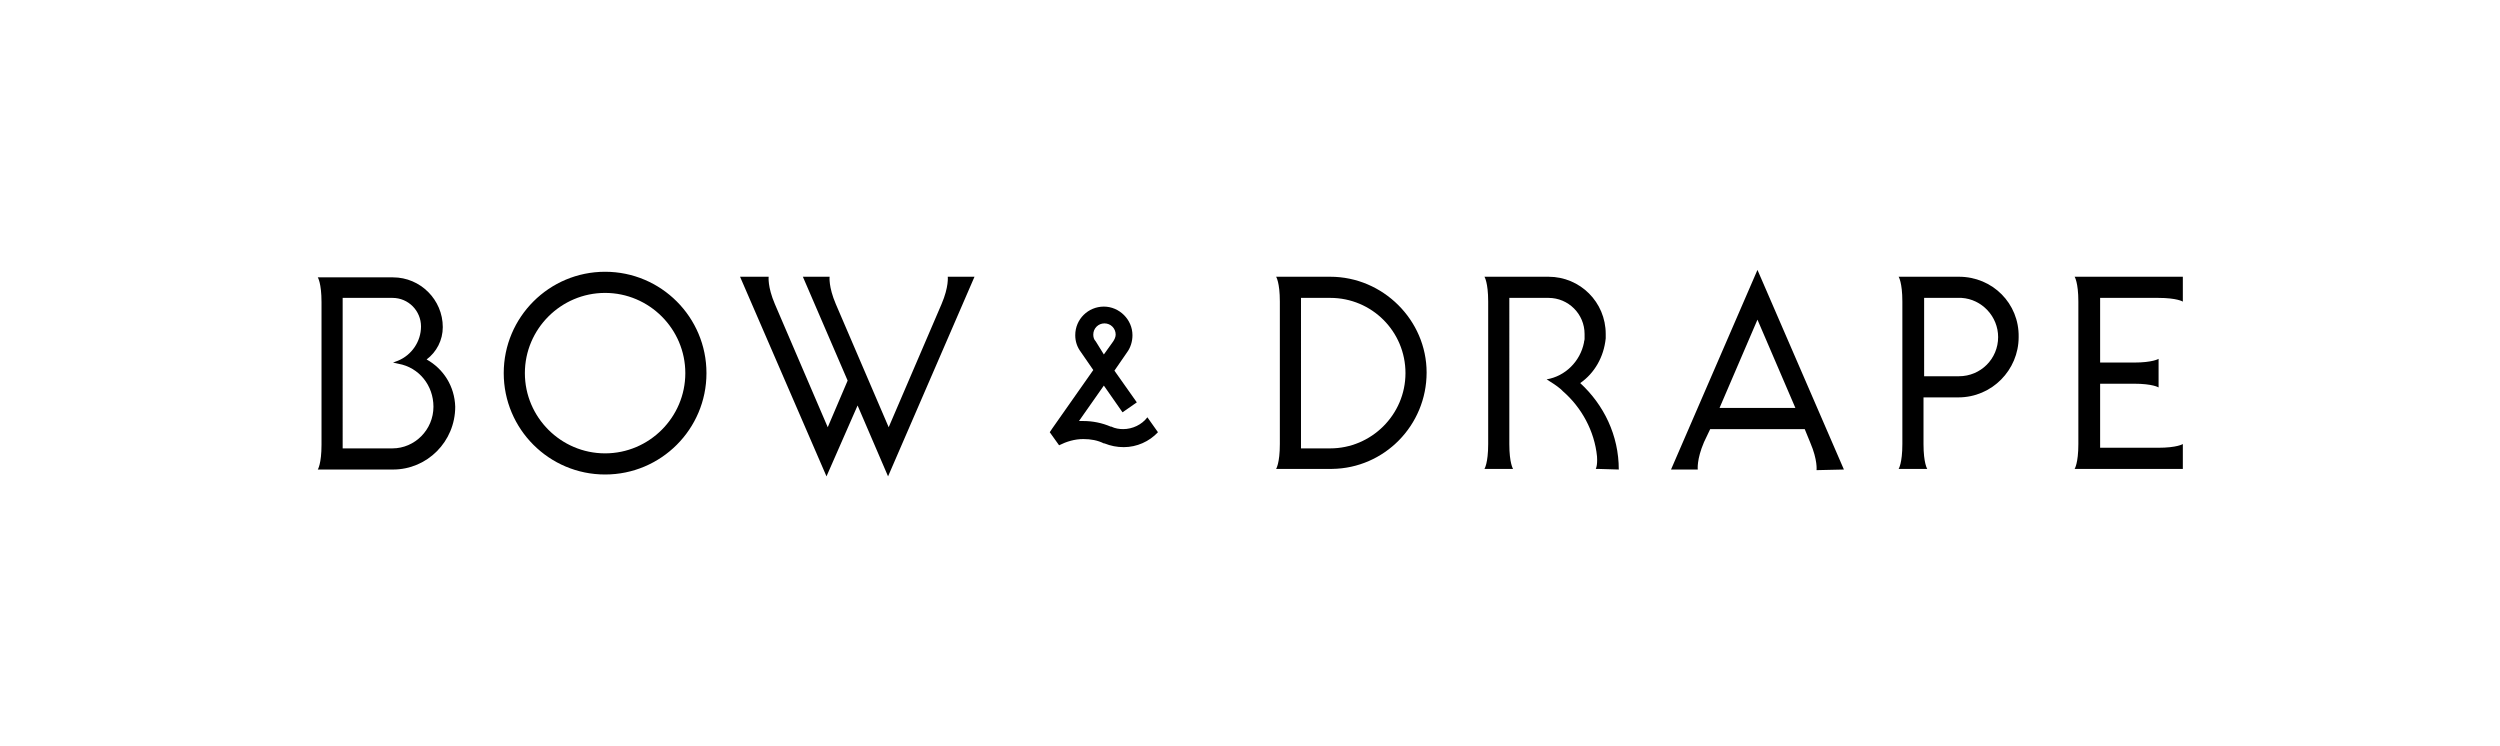 <?xml version="1.0" encoding="utf-8"?>
<!-- Generator: Adobe Illustrator 21.1.0, SVG Export Plug-In . SVG Version: 6.00 Build 0)  -->
<svg version="1.1" id="Layer_1" xmlns="http://www.w3.org/2000/svg" xmlns:xlink="http://www.w3.org/1999/xlink" x="0px" y="0px"
	 viewBox="0 0 402 120" style="enable-background:new 0 0 402 120;" xml:space="preserve">
<g>
	<g>
		<path d="M97.3,43.7C88.3,43.7,81,51,81,60s7.3,16.3,16.3,16.3c9,0,16.3-7.3,16.3-16.3C113.6,51,106.3,43.7,97.3,43.7z M97.3,72.9
			c-7.1,0-12.9-5.8-12.9-12.9s5.8-12.9,12.9-12.9s12.9,5.8,12.9,12.9S104.4,72.9,97.3,72.9z"/>
		<path d="M180.7,71.9c-1.1,0-2.1-0.2-3.1-0.6l-0.1,0c-1-0.5-2.1-0.7-3.3-0.7c-1.4,0-2.7,0.4-3.9,1l-1.5-2.1l0.4-0.6l0,0l6.6-9.4
			l-2-2.9l0,0c-0.6-0.8-0.9-1.7-0.9-2.7c0-2.6,2.1-4.6,4.6-4.6s4.6,2.1,4.6,4.6c0,1-0.3,2-0.9,2.8l-2,2.9l3.6,5.1l-2.3,1.6l-3-4.3
			l-4,5.7l0.3,0c0.1,0,0.3,0,0.4,0c1.5,0,3,0.3,4.4,0.9l0.1,0c0.6,0.3,1.3,0.4,1.9,0.4c1.5,0,3-0.7,3.9-1.9l1.7,2.4
			C184.8,71,182.8,71.9,180.7,71.9z M177.5,57l1.5-2.1c0.2-0.3,0.4-0.7,0.4-1.1c0-1-0.8-1.8-1.8-1.8s-1.8,0.8-1.8,1.8
			c0,0.4,0.1,0.8,0.4,1.1l0,0L177.5,57z"/>
		<path d="M68.6,57.8c1.6-1.2,2.6-3.1,2.6-5.2c0-4.4-3.6-8-8-8l-12.1,0c0,0,0.6,0.9,0.6,4l0,22.9c0,3.1-0.6,4-0.6,4l12.1,0
			c5.5,0,10-4.5,10-10.1C73.1,62.1,71.3,59.3,68.6,57.8z M63.1,72.1l-8,0V47.9h8c2.6,0,4.6,2.1,4.6,4.6c0,2.4-1.5,4.6-3.7,5.5
			l-0.8,0.3l0.9,0.2c3.3,0.6,5.6,3.5,5.6,6.9C69.7,69.1,66.7,72.1,63.1,72.1z"/>
		<path d="M152.4,44.5c0,0,0.2,1.6-1,4.4l-8.5,19.8l-8.5-19.8c-1.2-2.8-1-4.4-1-4.4h-4.3l7.2,16.7l-3.2,7.5l-8.5-19.8
			c-1.2-2.8-1-4.4-1-4.4H119l13.9,32.1l5-11.4l4.9,11.4l13.9-32.1L152.4,44.5L152.4,44.5z"/>
		<path d="M213.9,44.5h-8.7c0,0,0.6,0.9,0.6,4l0,22.9c0,3.1-0.6,4-0.6,4l9,0v0c8.4-0.1,15.2-7,15.2-15.5
			C229.4,51.5,222.4,44.5,213.9,44.5z M213.9,72.1h-4.7V47.9h4.7c6.7,0,12.1,5.4,12.1,12.1S220.5,72.1,213.9,72.1z"/>
		<path d="M260.3,75.5c0-5.5-2.4-10.4-6.2-13.9c2.3-1.6,3.8-4.2,4.1-7.2c0,0,0-0.1,0-0.1c0-0.2,0-0.3,0-0.5c0,0,0,0,0-0.1l0,0v0
			c0-5.1-4.1-9.2-9.2-9.2v0h-10.3c0,0,0.6,0.9,0.6,4v22.9c0,3.1-0.6,4-0.6,4h4.6c0,0-0.6-0.9-0.6-4V47.9l6.3,0
			c3.2,0,5.8,2.6,5.8,5.8c0,0,0,0,0,0.1c0,0.2,0,0.4,0,0.6c0,0,0,0.1,0,0.1c0,0.2-0.1,0.4-0.1,0.6c0,0,0,0,0,0c-0.6,3-3,5.4-6,5.9
			c0.8,0.5,1.6,1,2.3,1.6c0.1,0.1,0.2,0.2,0.3,0.3c3,2.6,5.1,6.4,5.5,10.5c0.1,1.5-0.2,2-0.2,2h0.3l0,0L260.3,75.5
			C260.3,75.5,260.3,75.5,260.3,75.5L260.3,75.5z"/>
		<path d="M296.5,75.5l-13.9-32.1l-13.9,32.1l4.3,0c0,0-0.2-1.6,1-4.4L275,69h15.2l0.9,2.2c1.2,2.8,1,4.4,1,4.4L296.5,75.5z
			 M276.5,65.6l6.1-14.2l6.1,14.2H276.5z"/>
		<path d="M315,44.5l-9.7,0c0,0,0.6,0.9,0.6,4l0,22.9c0,3.1-0.6,4-0.6,4l4.6,0c0,0-0.6-0.9-0.6-4v-7.5h5.6c5.4,0,9.7-4.4,9.7-9.7
			C324.7,48.8,320.4,44.5,315,44.5z M315,60.5h-5.6V47.9h6c3.3,0.2,5.9,3,5.9,6.3C321.3,57.7,318.5,60.5,315,60.5z"/>
		<path d="M333.6,44.5c0,0,0.6,0.9,0.6,4l0,22.9c0,3.1-0.6,4-0.6,4H351v-4c0,0-0.9,0.6-4,0.6l-9.3,0V61.7h5.4c3.1,0,4,0.6,4,0.6
			v-4.6c0,0-0.9,0.6-4,0.6l-5.4,0V47.9h9.3c3.1,0,4,0.6,4,0.6v-4L333.6,44.5z"/>
	</g>
</g>
</svg>
